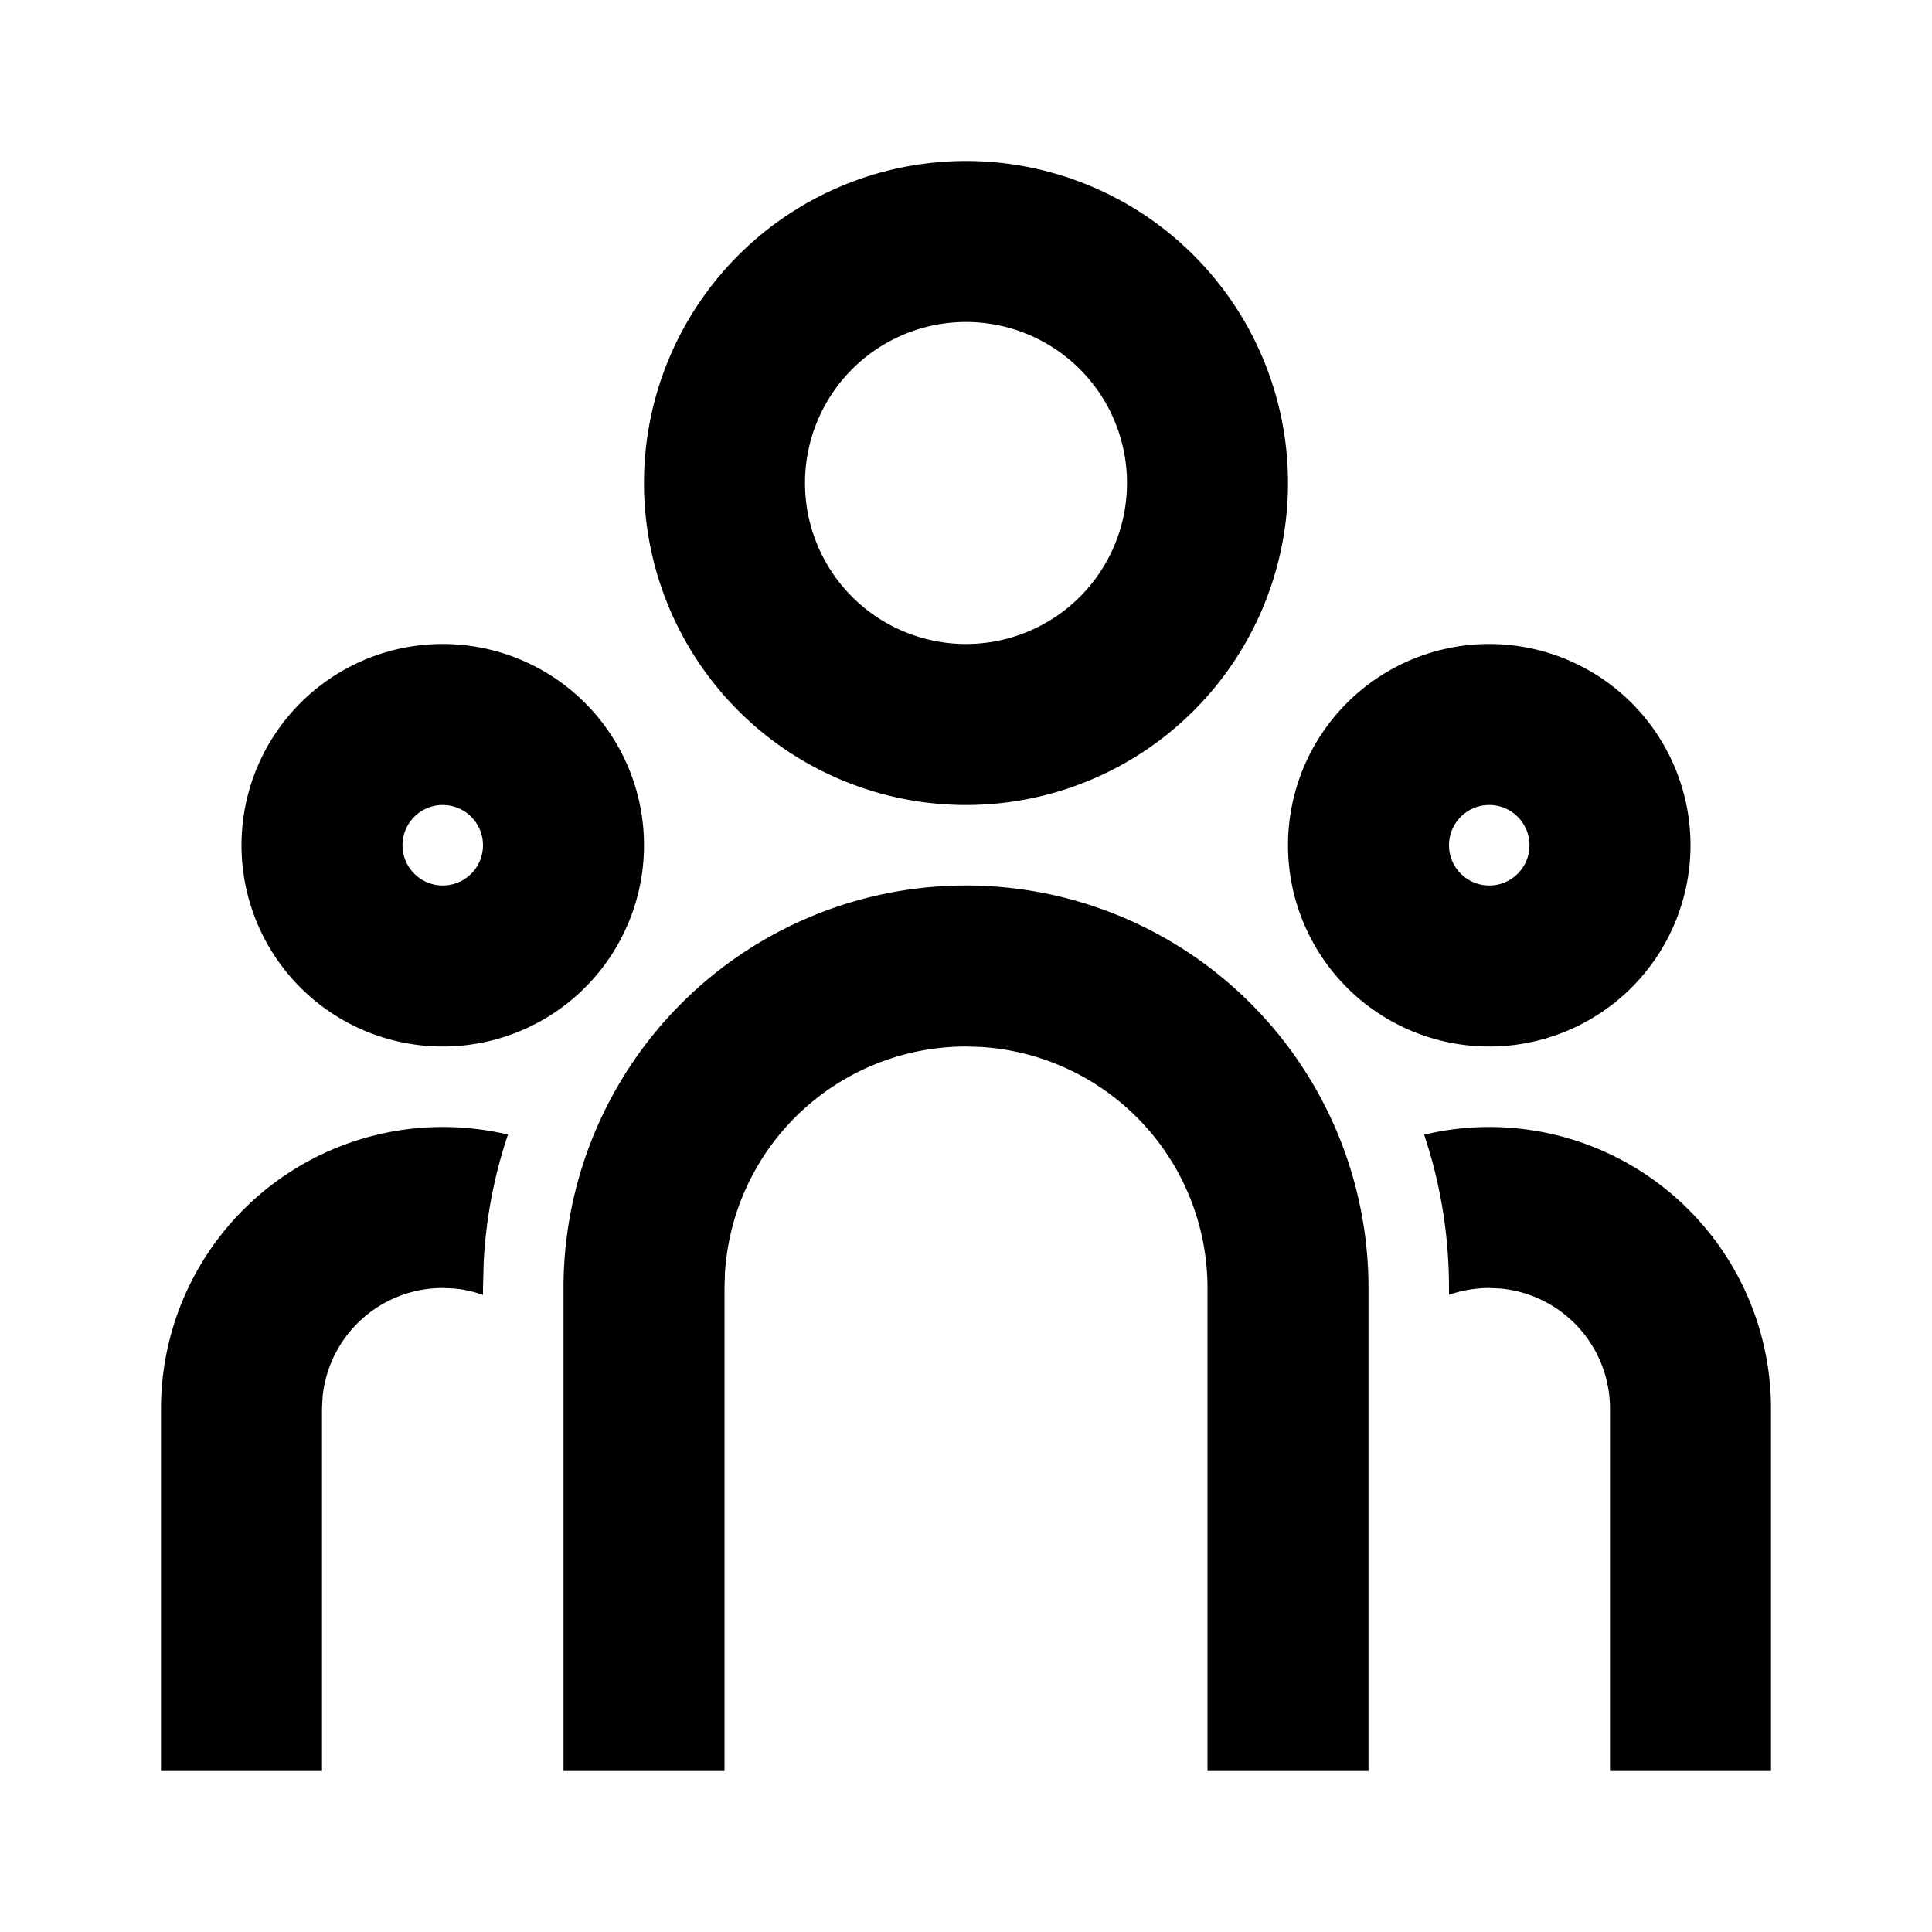 <svg fill="CURRENT_COLOR" xmlns="http://www.w3.org/2000/svg" viewBox="0 0 24 24">
    <g>
        
        <path fill-rule="nonzero" d="M12 11a5 5 0 0 1 5 5v6h-2v-6a3 3 0 0 0-2.824-2.995L12 13a3 3 0 0 0-2.995 2.824L9 16v6H7v-6a5 5 0 0 1 5-5zm-6.5 3c.279 0 .55.033.81.094a5.947 5.947 0 0 0-.301 1.575L6 16v.086a1.492 1.492 0 0 0-.356-.08L5.5 16a1.5 1.5 0 0 0-1.493 1.356L4 17.5V22H2v-4.5A3.5 3.5 0 0 1 5.5 14zm13 0a3.5 3.5 0 0 1 3.5 3.5V22h-2v-4.5a1.5 1.5 0 0 0-1.356-1.493L18.5 16c-.175 0-.343.03-.5.085V16c0-.666-.108-1.306-.309-1.904.259-.063.53-.096.809-.096zm-13-6a2.5 2.5 0 1 1 0 5 2.5 2.5 0 0 1 0-5zm13 0a2.5 2.5 0 1 1 0 5 2.5 2.5 0 0 1 0-5zm-13 2a.5.5 0 1 0 0 1 .5.5 0 0 0 0-1zm13 0a.5.5 0 1 0 0 1 .5.5 0 0 0 0-1zM12 2a4 4 0 1 1 0 8 4 4 0 0 1 0-8zm0 2a2 2 0 1 0 0 4 2 2 0 0 0 0-4z"/>
    </g>
</svg>
